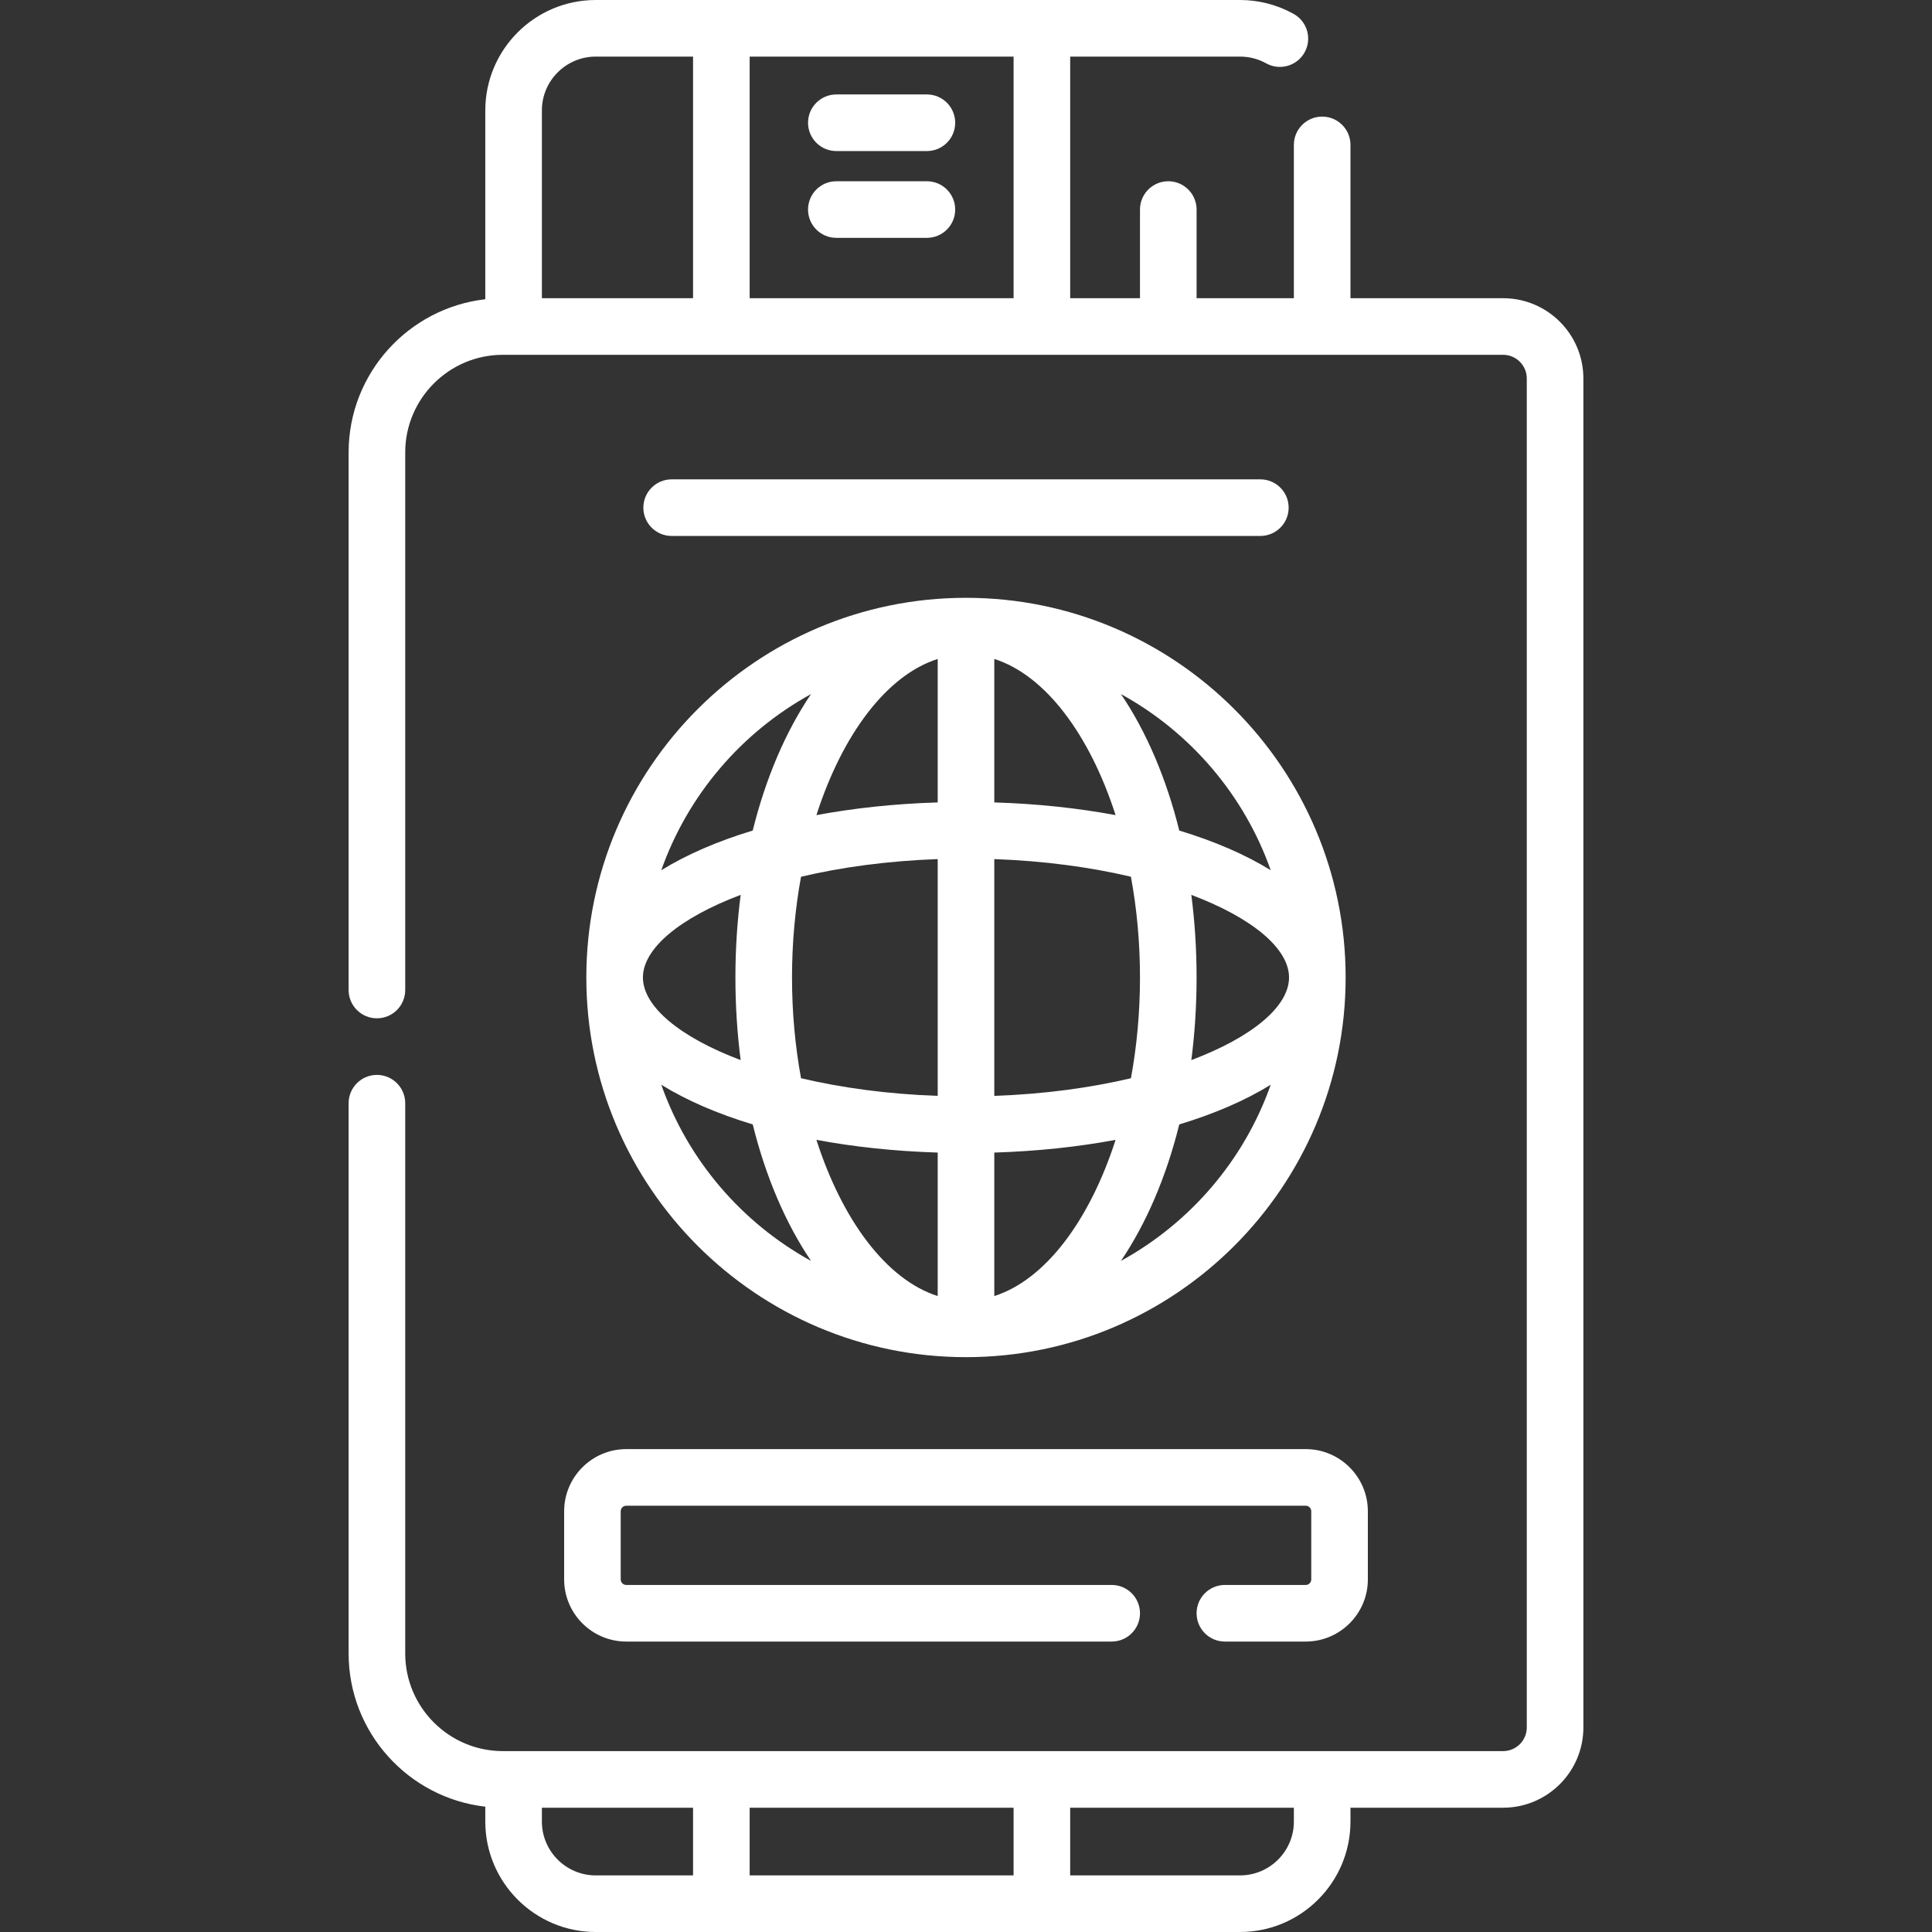 <svg width="54" height="54" viewBox="0 0 54 54" fill="none" xmlns="http://www.w3.org/2000/svg">
<rect x="0" y="0" width="54" height="54" fill="#333333" stroke="none"/>
<g clip-path="url(#clip0)">
<path d="M23.376 4.222H25.907C26.344 4.222 26.698 3.868 26.698 3.431C26.698 2.994 26.344 2.64 25.907 2.64H23.376C22.939 2.64 22.585 2.994 22.585 3.431C22.585 3.868 22.939 4.222 23.376 4.222Z" fill="white"/>
<path d="M23.376 6.648H25.907C26.344 6.648 26.698 6.294 26.698 5.857C26.698 5.42 26.344 5.066 25.907 5.066H23.376C22.939 5.066 22.585 5.42 22.585 5.857C22.585 6.294 22.939 6.648 23.376 6.648Z" fill="white"/>
<path d="M27 37.933C32.851 37.933 37.611 33.172 37.611 27.321C37.611 21.47 32.851 16.709 27 16.709C21.148 16.709 16.388 21.47 16.388 27.321C16.388 33.172 21.148 37.933 27 37.933ZM31.863 27.321C31.863 28.299 31.774 29.247 31.61 30.137C30.486 30.402 29.195 30.581 27.791 30.63V24.012C29.195 24.062 30.486 24.24 31.61 24.505C31.774 25.396 31.863 26.343 31.863 27.321ZM33.298 25.012C35.001 25.654 36.029 26.512 36.029 27.321C36.029 28.13 35.001 28.988 33.298 29.63C33.394 28.889 33.445 28.116 33.445 27.321C33.445 26.526 33.394 25.754 33.298 25.012ZM26.209 36.225C24.782 35.77 23.544 34.114 22.819 31.859C23.864 32.055 25.003 32.177 26.209 32.215V36.225ZM27.791 36.225V32.215C28.997 32.177 30.136 32.055 31.181 31.859C30.455 34.114 29.217 35.77 27.791 36.225ZM27.791 22.428V18.418C29.217 18.872 30.455 20.528 31.181 22.783C30.136 22.588 28.997 22.465 27.791 22.428ZM26.209 18.418V22.428C25.003 22.465 23.864 22.588 22.819 22.783C23.544 20.528 24.782 18.872 26.209 18.418ZM26.209 24.012V30.63C24.805 30.581 23.513 30.402 22.389 30.137C22.226 29.247 22.137 28.299 22.137 27.321C22.137 26.343 22.226 25.396 22.389 24.505C23.513 24.24 24.805 24.062 26.209 24.012ZM20.702 29.63C18.999 28.988 17.97 28.13 17.97 27.321C17.97 26.512 18.999 25.654 20.702 25.012C20.606 25.754 20.555 26.526 20.555 27.321C20.555 28.117 20.606 28.889 20.702 29.63ZM18.483 30.319C19.188 30.755 20.05 31.129 21.039 31.428C21.405 32.903 21.964 34.201 22.668 35.242C20.733 34.179 19.227 32.428 18.483 30.319ZM31.331 35.242C32.035 34.201 32.595 32.903 32.961 31.428C33.949 31.129 34.812 30.755 35.517 30.319C34.773 32.428 33.267 34.179 31.331 35.242ZM35.517 24.323C34.812 23.888 33.949 23.513 32.961 23.214C32.595 21.739 32.035 20.441 31.331 19.4C33.267 20.463 34.773 22.215 35.517 24.323ZM22.668 19.4C21.964 20.441 21.405 21.739 21.039 23.214C20.05 23.513 19.188 23.888 18.483 24.323C19.227 22.215 20.733 20.463 22.668 19.4Z" fill="white"/>
<path d="M35.227 14.98C35.664 14.98 36.018 14.626 36.018 14.189C36.018 13.752 35.664 13.398 35.227 13.398H18.773C18.336 13.398 17.982 13.752 17.982 14.189C17.982 14.626 18.336 14.98 18.773 14.98H35.227Z" fill="white"/>
<path d="M42.013 8.335H37.746V4.05C37.746 3.613 37.392 3.259 36.955 3.259C36.518 3.259 36.164 3.613 36.164 4.05V8.335H33.445V5.857C33.445 5.42 33.091 5.066 32.654 5.066C32.217 5.066 31.863 5.42 31.863 5.857V8.335H29.912V1.582H34.659C34.918 1.582 35.164 1.646 35.389 1.77C35.77 1.983 36.252 1.845 36.464 1.464C36.677 1.082 36.539 0.6 36.157 0.388C35.701 0.134 35.183 0 34.659 0H16.651C14.948 0 13.564 1.385 13.564 3.087V8.364C11.417 8.609 9.744 10.435 9.744 12.646V27.672C9.744 28.108 10.098 28.462 10.535 28.462C10.972 28.462 11.326 28.108 11.326 27.672V12.646C11.326 11.142 12.55 9.917 14.055 9.917H42.013C42.377 9.917 42.674 10.214 42.674 10.578V48.283C42.674 48.647 42.377 48.944 42.013 48.944H14.055C12.55 48.944 11.326 47.72 11.326 46.215V30.835C11.326 30.398 10.972 30.044 10.535 30.044C10.098 30.044 9.744 30.398 9.744 30.835V46.215C9.744 48.426 11.417 50.252 13.564 50.497V50.913C13.564 52.615 14.949 54 16.651 54H34.659C36.362 54 37.746 52.615 37.746 50.913V50.526H42.013C43.25 50.526 44.256 49.52 44.256 48.283V10.578C44.256 9.341 43.25 8.335 42.013 8.335ZM28.33 1.582V8.335H20.953V1.582H28.33ZM16.651 1.582H19.371V8.335H15.146V3.087C15.146 2.257 15.821 1.582 16.651 1.582ZM15.146 50.913V50.526H19.371V52.418H16.651C15.821 52.418 15.146 51.743 15.146 50.913ZM20.953 52.418V50.526H28.33V52.418H20.953ZM36.164 50.913C36.164 51.743 35.489 52.418 34.659 52.418H29.912V50.526H36.164V50.913H36.164Z" fill="white"/>
<path d="M15.768 42.241V44.145C15.768 45.103 16.547 45.882 17.505 45.882H31.072C31.509 45.882 31.863 45.528 31.863 45.091C31.863 44.654 31.509 44.3 31.072 44.3H17.505C17.419 44.3 17.349 44.231 17.349 44.145V42.241C17.349 42.155 17.419 42.085 17.505 42.085H36.495C36.581 42.085 36.65 42.155 36.65 42.241V44.145C36.65 44.231 36.581 44.3 36.495 44.3H34.236C33.799 44.3 33.445 44.654 33.445 45.091C33.445 45.528 33.799 45.882 34.236 45.882H36.495C37.453 45.882 38.232 45.103 38.232 44.145V42.241C38.232 41.283 37.453 40.503 36.495 40.503H17.505C16.547 40.503 15.768 41.283 15.768 42.241Z" fill="white"/>
</g>
<defs>
<clipPath id="clip0">
<rect width="54" height="54" fill="white"/>
</clipPath>
</defs>
</svg>
